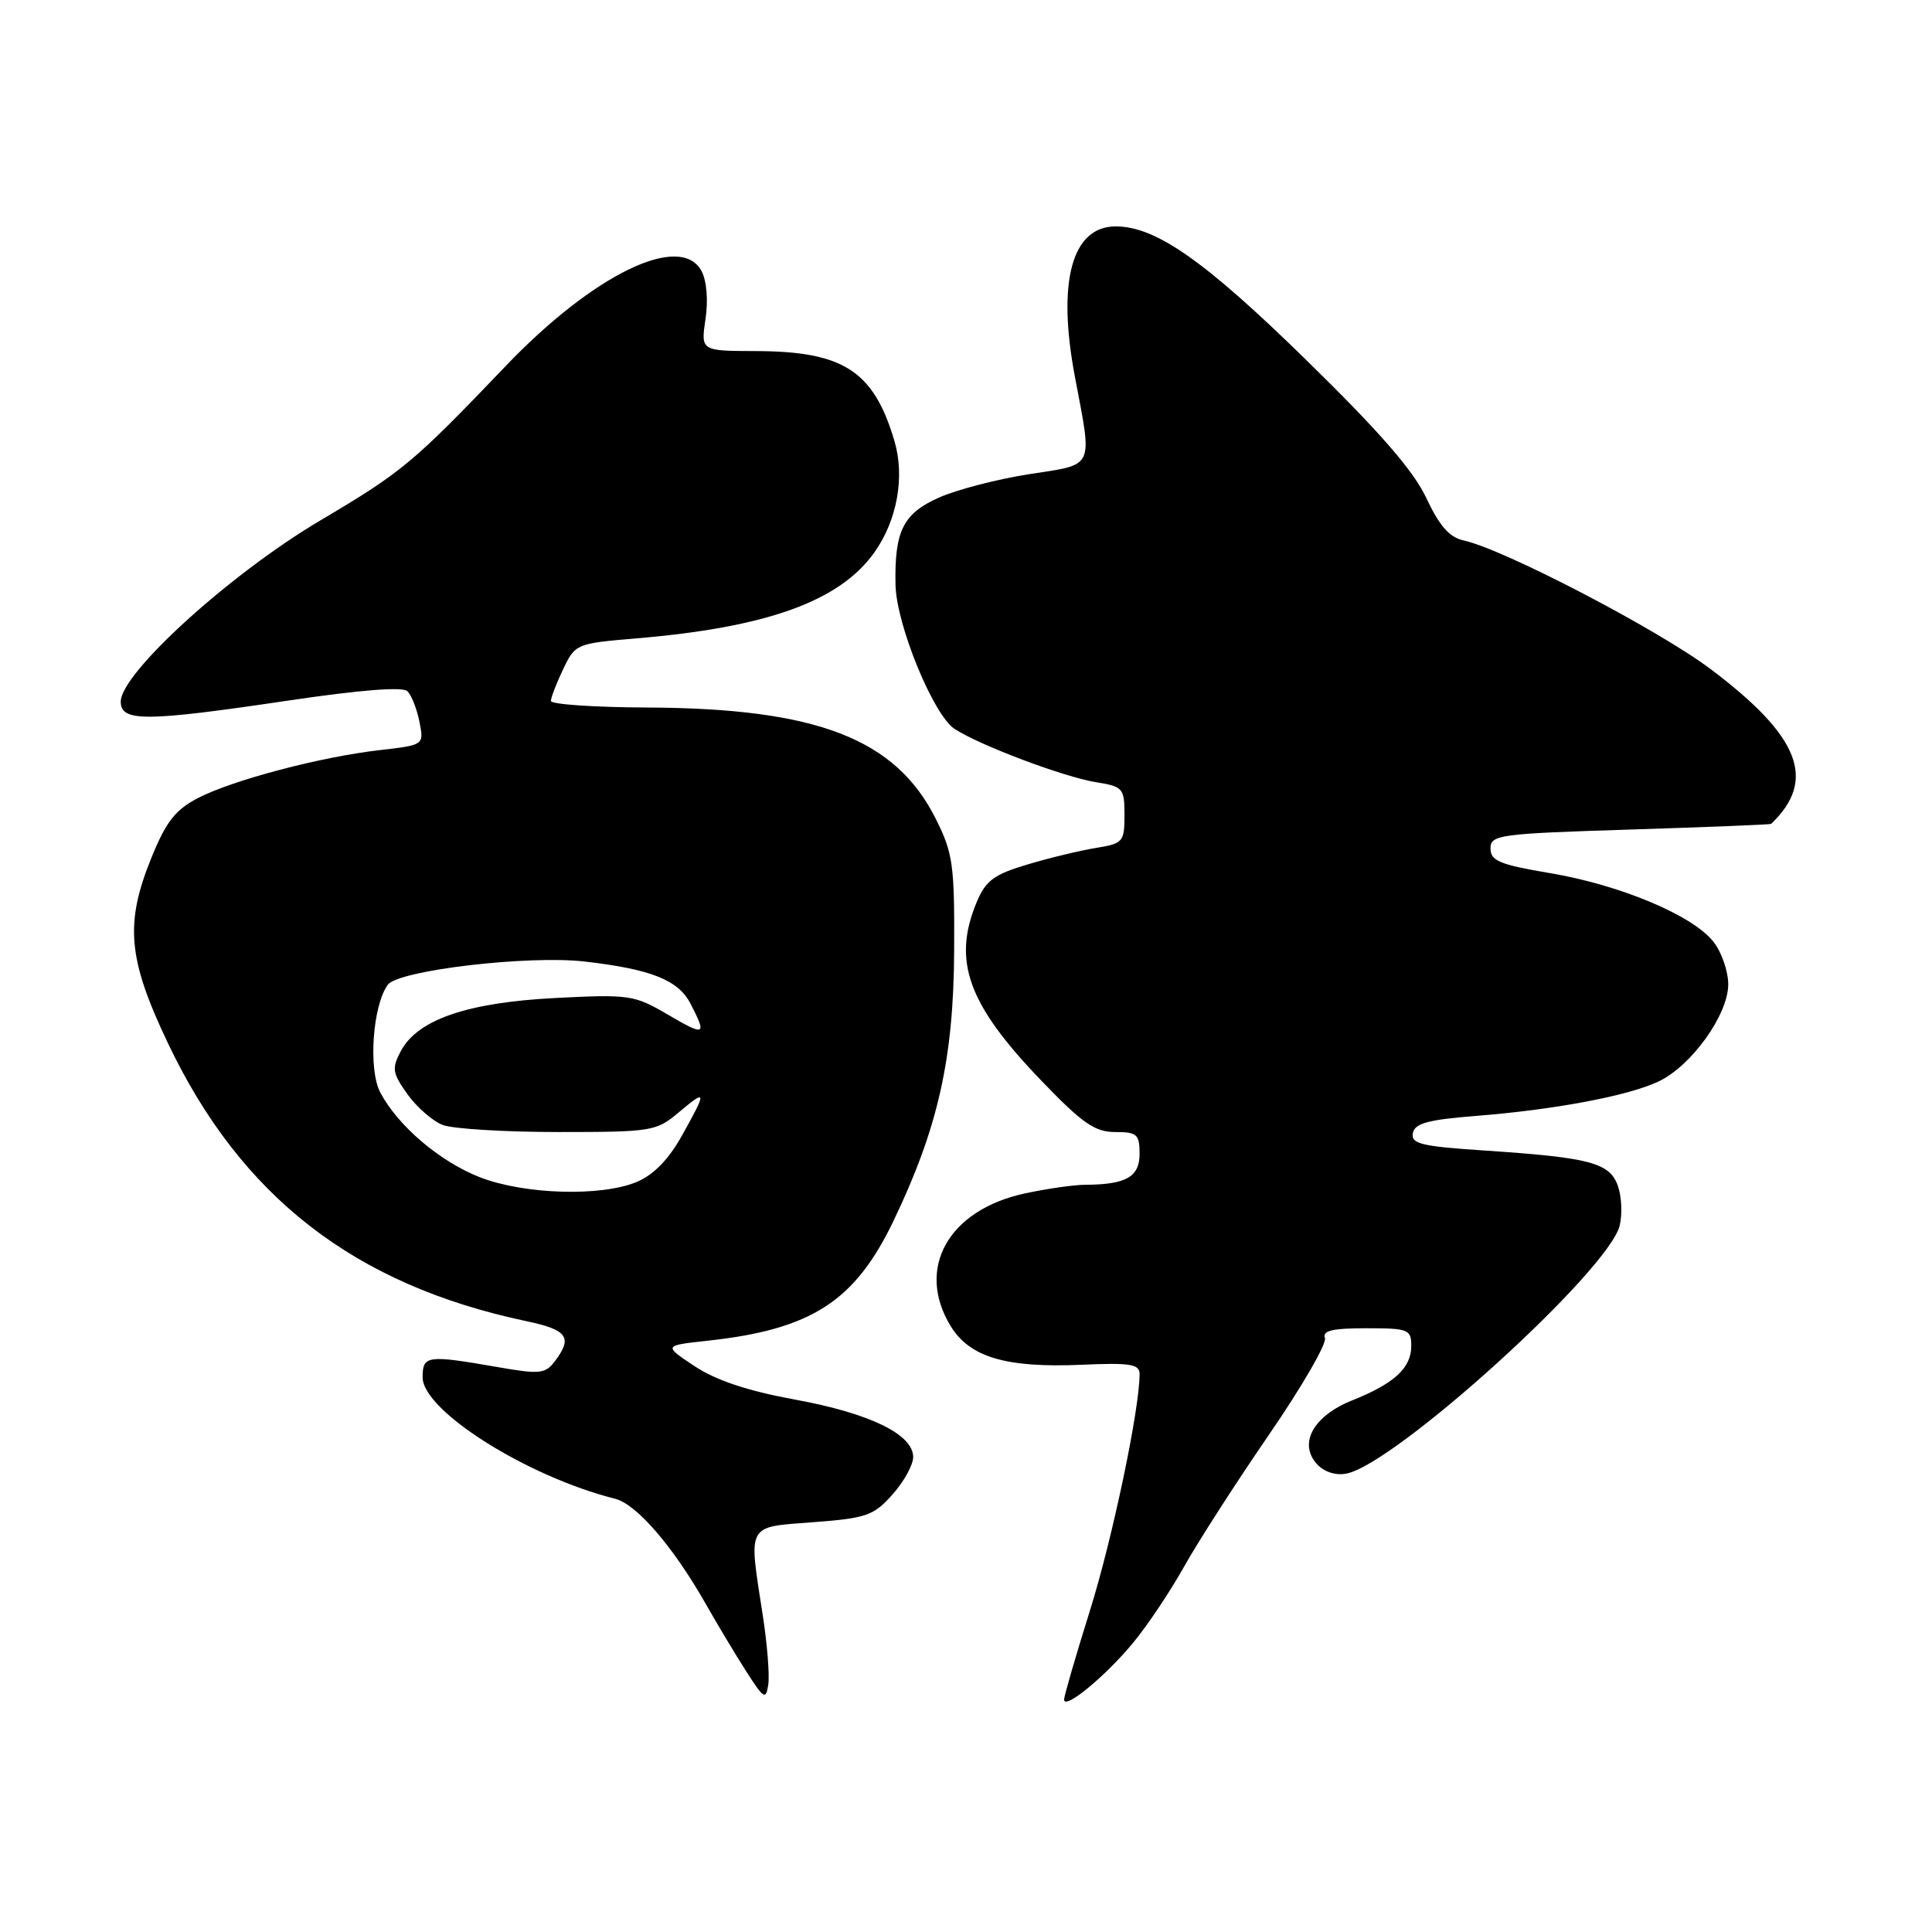 <?xml version="1.0" encoding="UTF-8" standalone="no"?>
<!DOCTYPE svg PUBLIC "-//W3C//DTD SVG 1.1//EN" "http://www.w3.org/Graphics/SVG/1.1/DTD/svg11.dtd" >
<svg xmlns="http://www.w3.org/2000/svg" xmlns:xlink="http://www.w3.org/1999/xlink" version="1.1" viewBox="0 0 256 256">
 <g >
 <path fill="currentColor"
d=" M 150.15 217.67 C 152.05 215.38 155.09 210.82 156.92 207.55 C 158.75 204.28 163.80 196.43 168.15 190.10 C 172.50 183.77 175.83 178.01 175.56 177.30 C 175.19 176.32 176.55 176.00 181.03 176.00 C 186.63 176.00 187.00 176.15 187.00 178.35 C 187.00 181.26 184.75 183.33 179.17 185.56 C 174.04 187.60 172.01 191.25 174.50 194.00 C 175.44 195.03 176.98 195.54 178.40 195.26 C 184.86 194.03 213.11 168.41 214.61 162.42 C 214.98 160.93 214.88 158.56 214.38 157.14 C 213.30 154.07 210.71 153.38 196.70 152.45 C 188.32 151.90 186.94 151.56 187.21 150.15 C 187.46 148.85 189.19 148.37 195.51 147.87 C 205.95 147.05 215.70 145.22 219.75 143.31 C 224.12 141.25 229.00 134.45 229.00 130.44 C 229.00 128.70 228.12 126.16 227.05 124.80 C 224.31 121.30 214.72 117.27 205.42 115.70 C 198.72 114.57 197.50 114.07 197.50 112.43 C 197.50 110.61 198.58 110.47 216.00 109.92 C 226.18 109.60 234.58 109.26 234.68 109.17 C 240.77 103.36 238.51 97.57 226.68 88.67 C 219.71 83.42 199.20 72.74 193.93 71.61 C 192.06 71.20 190.73 69.69 189.00 66.00 C 187.29 62.36 182.82 57.22 173.06 47.68 C 159.63 34.54 153.15 30.00 147.84 30.00 C 142.02 30.00 140.04 37.33 142.44 49.97 C 144.76 62.24 145.13 61.47 136.38 62.83 C 132.19 63.48 126.81 64.87 124.42 65.93 C 119.67 68.04 118.51 70.36 118.66 77.50 C 118.77 82.77 123.67 94.74 126.48 96.58 C 129.79 98.75 140.99 102.97 145.25 103.65 C 148.81 104.22 149.00 104.45 149.00 108.00 C 149.00 111.55 148.81 111.78 145.25 112.35 C 143.19 112.68 139.10 113.66 136.17 114.54 C 131.70 115.87 130.62 116.67 129.42 119.53 C 126.17 127.32 128.24 133.06 137.95 143.16 C 143.42 148.85 145.07 150.00 147.76 150.00 C 150.66 150.00 151.00 150.30 151.00 152.88 C 151.00 155.95 149.23 156.96 143.80 156.99 C 142.31 156.99 138.72 157.51 135.82 158.13 C 125.66 160.31 121.31 168.07 125.96 175.70 C 128.48 179.84 133.30 181.27 143.27 180.84 C 149.78 180.55 151.00 180.75 151.00 182.07 C 151.00 186.77 147.40 203.90 144.42 213.42 C 142.54 219.42 141.00 224.72 141.00 225.20 C 141.00 226.63 146.48 222.12 150.15 217.67 Z  M 101.07 214.03 C 99.17 201.77 98.84 202.38 107.75 201.70 C 114.79 201.17 115.75 200.84 118.25 198.04 C 119.76 196.35 121.00 194.11 121.00 193.07 C 121.00 190.06 115.26 187.27 105.33 185.45 C 99.10 184.31 94.89 182.91 92.06 181.04 C 87.91 178.29 87.91 178.29 93.71 177.66 C 107.52 176.16 113.26 172.46 118.39 161.78 C 124.29 149.48 126.36 140.29 126.43 126.00 C 126.49 114.59 126.28 113.06 124.00 108.51 C 118.67 97.87 108.25 93.85 85.75 93.75 C 78.74 93.72 73.00 93.33 73.00 92.88 C 73.00 92.43 73.73 90.54 74.62 88.67 C 76.22 85.32 76.38 85.26 84.20 84.60 C 101.60 83.15 111.24 79.68 115.85 73.21 C 118.88 68.95 119.92 63.19 118.52 58.44 C 115.78 49.16 111.76 46.55 100.18 46.52 C 92.86 46.50 92.86 46.50 93.48 42.29 C 93.86 39.79 93.64 37.20 92.96 35.92 C 90.18 30.74 78.63 36.34 67.00 48.51 C 54.70 61.37 53.32 62.52 42.43 68.97 C 30.52 76.01 16.00 89.20 16.00 92.97 C 16.00 95.67 19.27 95.64 38.26 92.82 C 47.78 91.41 53.37 90.97 53.99 91.59 C 54.53 92.13 55.24 93.95 55.58 95.64 C 56.19 98.72 56.19 98.72 50.35 99.39 C 42.52 100.28 30.88 103.35 26.26 105.73 C 23.25 107.29 22.02 108.85 20.09 113.59 C 16.52 122.35 16.92 127.00 22.21 138.14 C 31.90 158.56 46.96 170.26 69.75 175.06 C 75.20 176.21 75.91 177.21 73.53 180.36 C 72.24 182.06 71.54 182.13 65.73 181.11 C 56.59 179.52 56.00 179.61 56.00 182.50 C 56.00 186.93 69.85 195.66 81.49 198.59 C 84.35 199.30 89.19 204.92 93.50 212.50 C 95.06 215.25 97.49 219.30 98.90 221.50 C 101.22 225.12 101.49 225.28 101.80 223.22 C 101.99 221.97 101.66 217.84 101.07 214.03 Z  M 63.58 155.99 C 58.27 153.91 52.70 149.16 50.38 144.74 C 48.78 141.68 49.38 133.23 51.39 130.48 C 52.79 128.57 70.03 126.54 77.50 127.41 C 86.30 128.43 89.88 129.86 91.50 133.00 C 93.69 137.24 93.46 137.35 88.42 134.40 C 84.05 131.84 83.38 131.74 73.58 132.24 C 61.92 132.84 55.34 135.10 53.12 139.26 C 51.89 141.58 51.98 142.16 53.99 144.99 C 55.23 146.72 57.34 148.56 58.68 149.07 C 60.03 149.58 66.92 150.00 73.99 150.00 C 86.36 150.00 86.96 149.90 89.92 147.41 C 93.67 144.26 93.70 144.49 90.35 150.49 C 88.59 153.64 86.59 155.69 84.38 156.61 C 79.66 158.59 69.46 158.28 63.58 155.99 Z "/>
</g>
</svg>